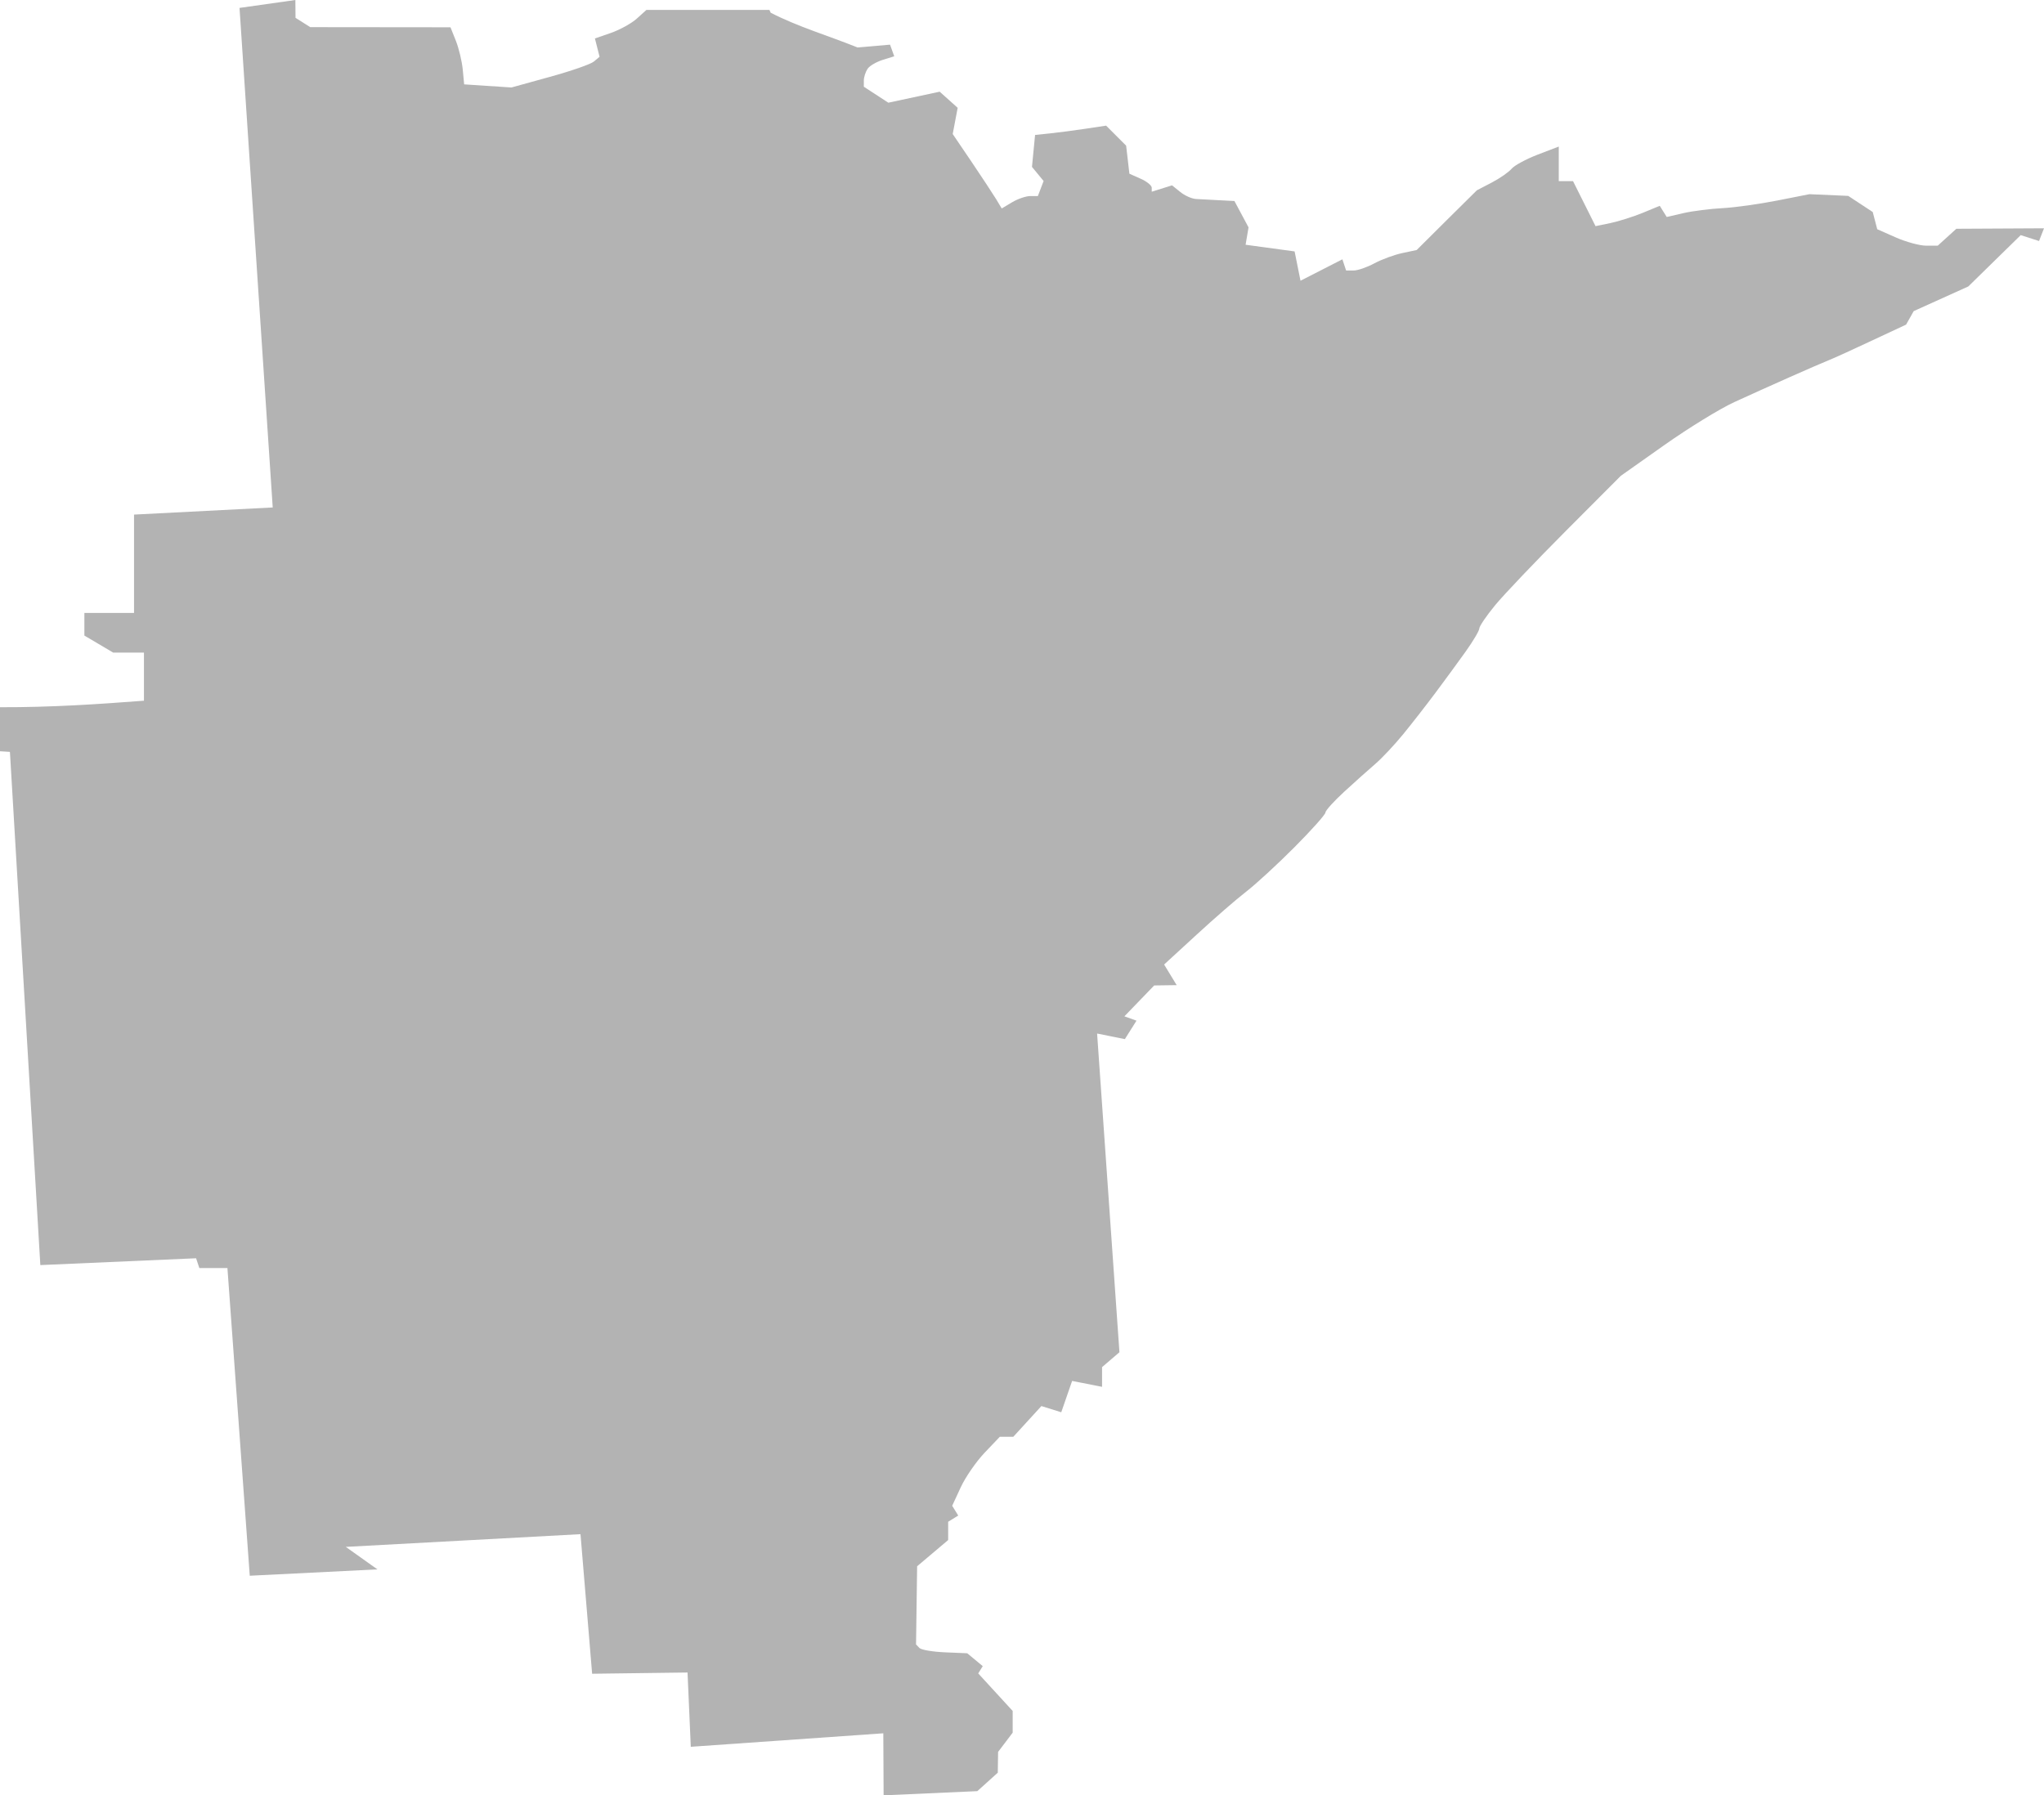 <?xml version="1.0" encoding="UTF-8" standalone="no"?>
<svg
   xmlns:dc="http://purl.org/dc/elements/1.1/"
   xmlns:cc="http://creativecommons.org/ns#"
   xmlns:rdf="http://www.w3.org/1999/02/22-rdf-syntax-ns#"
   xmlns:svg="http://www.w3.org/2000/svg"
   xmlns="http://www.w3.org/2000/svg"
   xmlns:sodipodi="http://sodipodi.sourceforge.net/DTD/sodipodi-0.dtd"
   xmlns:inkscape="http://www.inkscape.org/namespaces/inkscape"
   version="1.0"
   width="233.515"
   height="205.159"
   id="svg2"
   sodipodi:docname="MN_8.svg"
   inkscape:version="0.92.2 5c3e80d, 2017-08-06">
  <defs
     id="defs62" />
  <sodipodi:namedview
     pagecolor="#ffffff"
     bordercolor="#666666"
     borderopacity="1"
     objecttolerance="10"
     gridtolerance="10"
     guidetolerance="10"
     inkscape:pageopacity="0"
     inkscape:pageshadow="2"
     inkscape:window-width="640"
     inkscape:window-height="480"
     id="namedview60"
     showgrid="false"
     inkscape:zoom="0.12542268"
     inkscape:cx="-69.519654"
     inkscape:cy="-440.68558"
     inkscape:window-x="0"
     inkscape:window-y="0"
     inkscape:window-maximized="0"
     inkscape:current-layer="svg2" />
  <path
     d="M 33.744,0 27.364,0.904 31.157,57.989 15.312,58.804 V 70.04 H 9.641 v 2.588 l 3.296,1.95 h 3.509 v 5.494 C 11.195,80.473 5.88,80.833 0,80.816 v 5.033 l 1.134,0.071 3.474,58.645 17.794,-0.78 0.372,1.117 h 3.208 l 2.552,35.162 14.586,-0.727 -3.615,-2.57 26.814,-1.453 1.329,15.95 10.899,-0.142 0.372,8.489 21.994,-1.542 0.035,7.089 10.705,-0.479 2.339,-2.109 0.035,-2.375 1.666,-2.198 v -2.481 l -3.934,-4.289 0.514,-0.833 -1.772,-1.471 -2.534,-0.106 c -1.392,-0.059 -2.706,-0.278 -2.924,-0.496 l -0.39,-0.408 0.124,-8.932 3.545,-2.995 v -2.091 l 1.152,-0.709 -0.691,-1.117 0.975,-2.109 c 0.533,-1.154 1.752,-2.921 2.712,-3.934 l 1.755,-1.843 h 1.542 l 3.208,-3.509 2.268,0.709 1.241,-3.58 3.421,0.673 v -2.251 l 1.985,-1.701 -2.552,-36.42 3.172,0.638 1.329,-2.109 -1.382,-0.496 3.403,-3.527 2.57,-0.035 -1.436,-2.357 3.686,-3.385 c 2.027,-1.868 4.58,-4.088 5.671,-4.927 1.092,-0.839 3.58,-3.128 5.529,-5.086 1.95,-1.959 3.544,-3.745 3.545,-3.97 5e-4,-0.225 0.972,-1.301 2.162,-2.393 1.19,-1.092 2.786,-2.522 3.545,-3.172 0.759,-0.65 2.193,-2.181 3.19,-3.403 0.997,-1.221 2.656,-3.351 3.686,-4.732 1.03,-1.381 2.58,-3.493 3.438,-4.697 0.858,-1.204 1.56,-2.39 1.56,-2.641 0,-0.251 0.819,-1.456 1.825,-2.676 1.007,-1.22 4.643,-5.037 8.082,-8.489 l 6.256,-6.274 5.016,-3.545 c 2.756,-1.945 6.329,-4.135 7.94,-4.874 1.611,-0.739 4.455,-2.024 6.327,-2.853 1.871,-0.83 3.913,-1.717 4.537,-1.967 0.624,-0.25 2.845,-1.263 4.945,-2.251 l 3.828,-1.79 0.868,-1.542 6.238,-2.818 5.99,-5.866 2.091,0.673 0.567,-1.453 -10.013,0.053 -2.127,1.932 h -1.329 c -0.728,0 -2.283,-0.422 -3.456,-0.939 l -2.127,-0.939 -0.514,-1.967 -2.8,-1.843 -4.431,-0.195 -3.686,0.727 c -2.027,0.399 -4.835,0.795 -6.238,0.868 -1.404,0.073 -3.413,0.325 -4.466,0.567 l -1.914,0.443 -0.797,-1.276 -1.932,0.798 c -1.069,0.439 -2.734,0.967 -3.686,1.17 l -1.719,0.354 -2.57,-5.14 h -1.631 V 16.748 l -2.41,0.922 c -1.326,0.51 -2.666,1.238 -2.977,1.613 -0.312,0.375 -1.333,1.087 -2.268,1.577 l -1.701,0.886 -3.438,3.403 -3.438,3.421 -1.666,0.354 c -0.917,0.197 -2.344,0.722 -3.172,1.17 -0.828,0.447 -1.885,0.815 -2.357,0.815 h -0.868 l -0.425,-1.276 -4.785,2.446 -0.673,-3.35 -5.6,-0.762 0.337,-1.985 -1.613,-3.013 -1.737,-0.089 c -0.961,-0.046 -2.163,-0.11 -2.658,-0.142 -0.495,-0.032 -1.305,-0.4 -1.808,-0.815 l -0.922,-0.744 -2.322,0.727 v -0.461 c 0,-0.259 -0.574,-0.72 -1.276,-1.028 l -1.276,-0.567 -0.372,-3.208 -2.286,-2.286 -2.357,0.354 c -1.296,0.196 -3.123,0.435 -4.059,0.532 l -1.701,0.177 -0.354,3.651 1.329,1.613 -0.656,1.719 h -0.868 c -0.482,0 -1.421,0.319 -2.074,0.709 l -1.187,0.709 -0.638,-1.063 c -0.357,-0.585 -1.617,-2.499 -2.8,-4.253 l -2.162,-3.19 0.567,-2.995 -2.056,-1.843 -5.866,1.258 -2.8,-1.825 V 9.198 c 0,-0.383 0.196,-0.981 0.425,-1.329 0.229,-0.348 1.018,-0.803 1.737,-1.028 l 1.312,-0.408 -0.478,-1.329 -3.722,0.319 C 94.663,4.082 91.207,3.083 88.046,1.453 L 87.904,1.134 H 73.85 l -1.099,0.992 c -0.599,0.542 -1.922,1.275 -2.942,1.631 L 67.966,4.395 68.498,6.487 67.842,7.036 C 67.473,7.342 65.192,8.132 62.791,8.79 L 58.431,9.996 53.026,9.641 52.866,7.94 C 52.775,7.004 52.424,5.537 52.087,4.679 L 51.466,3.119 35.445,3.102 33.761,2.038 Z"
     style="fill:#b3b3b3;fill-opacity:1"
     id="MN_8"
     inkscape:connector-curvature="0" />
</svg>

